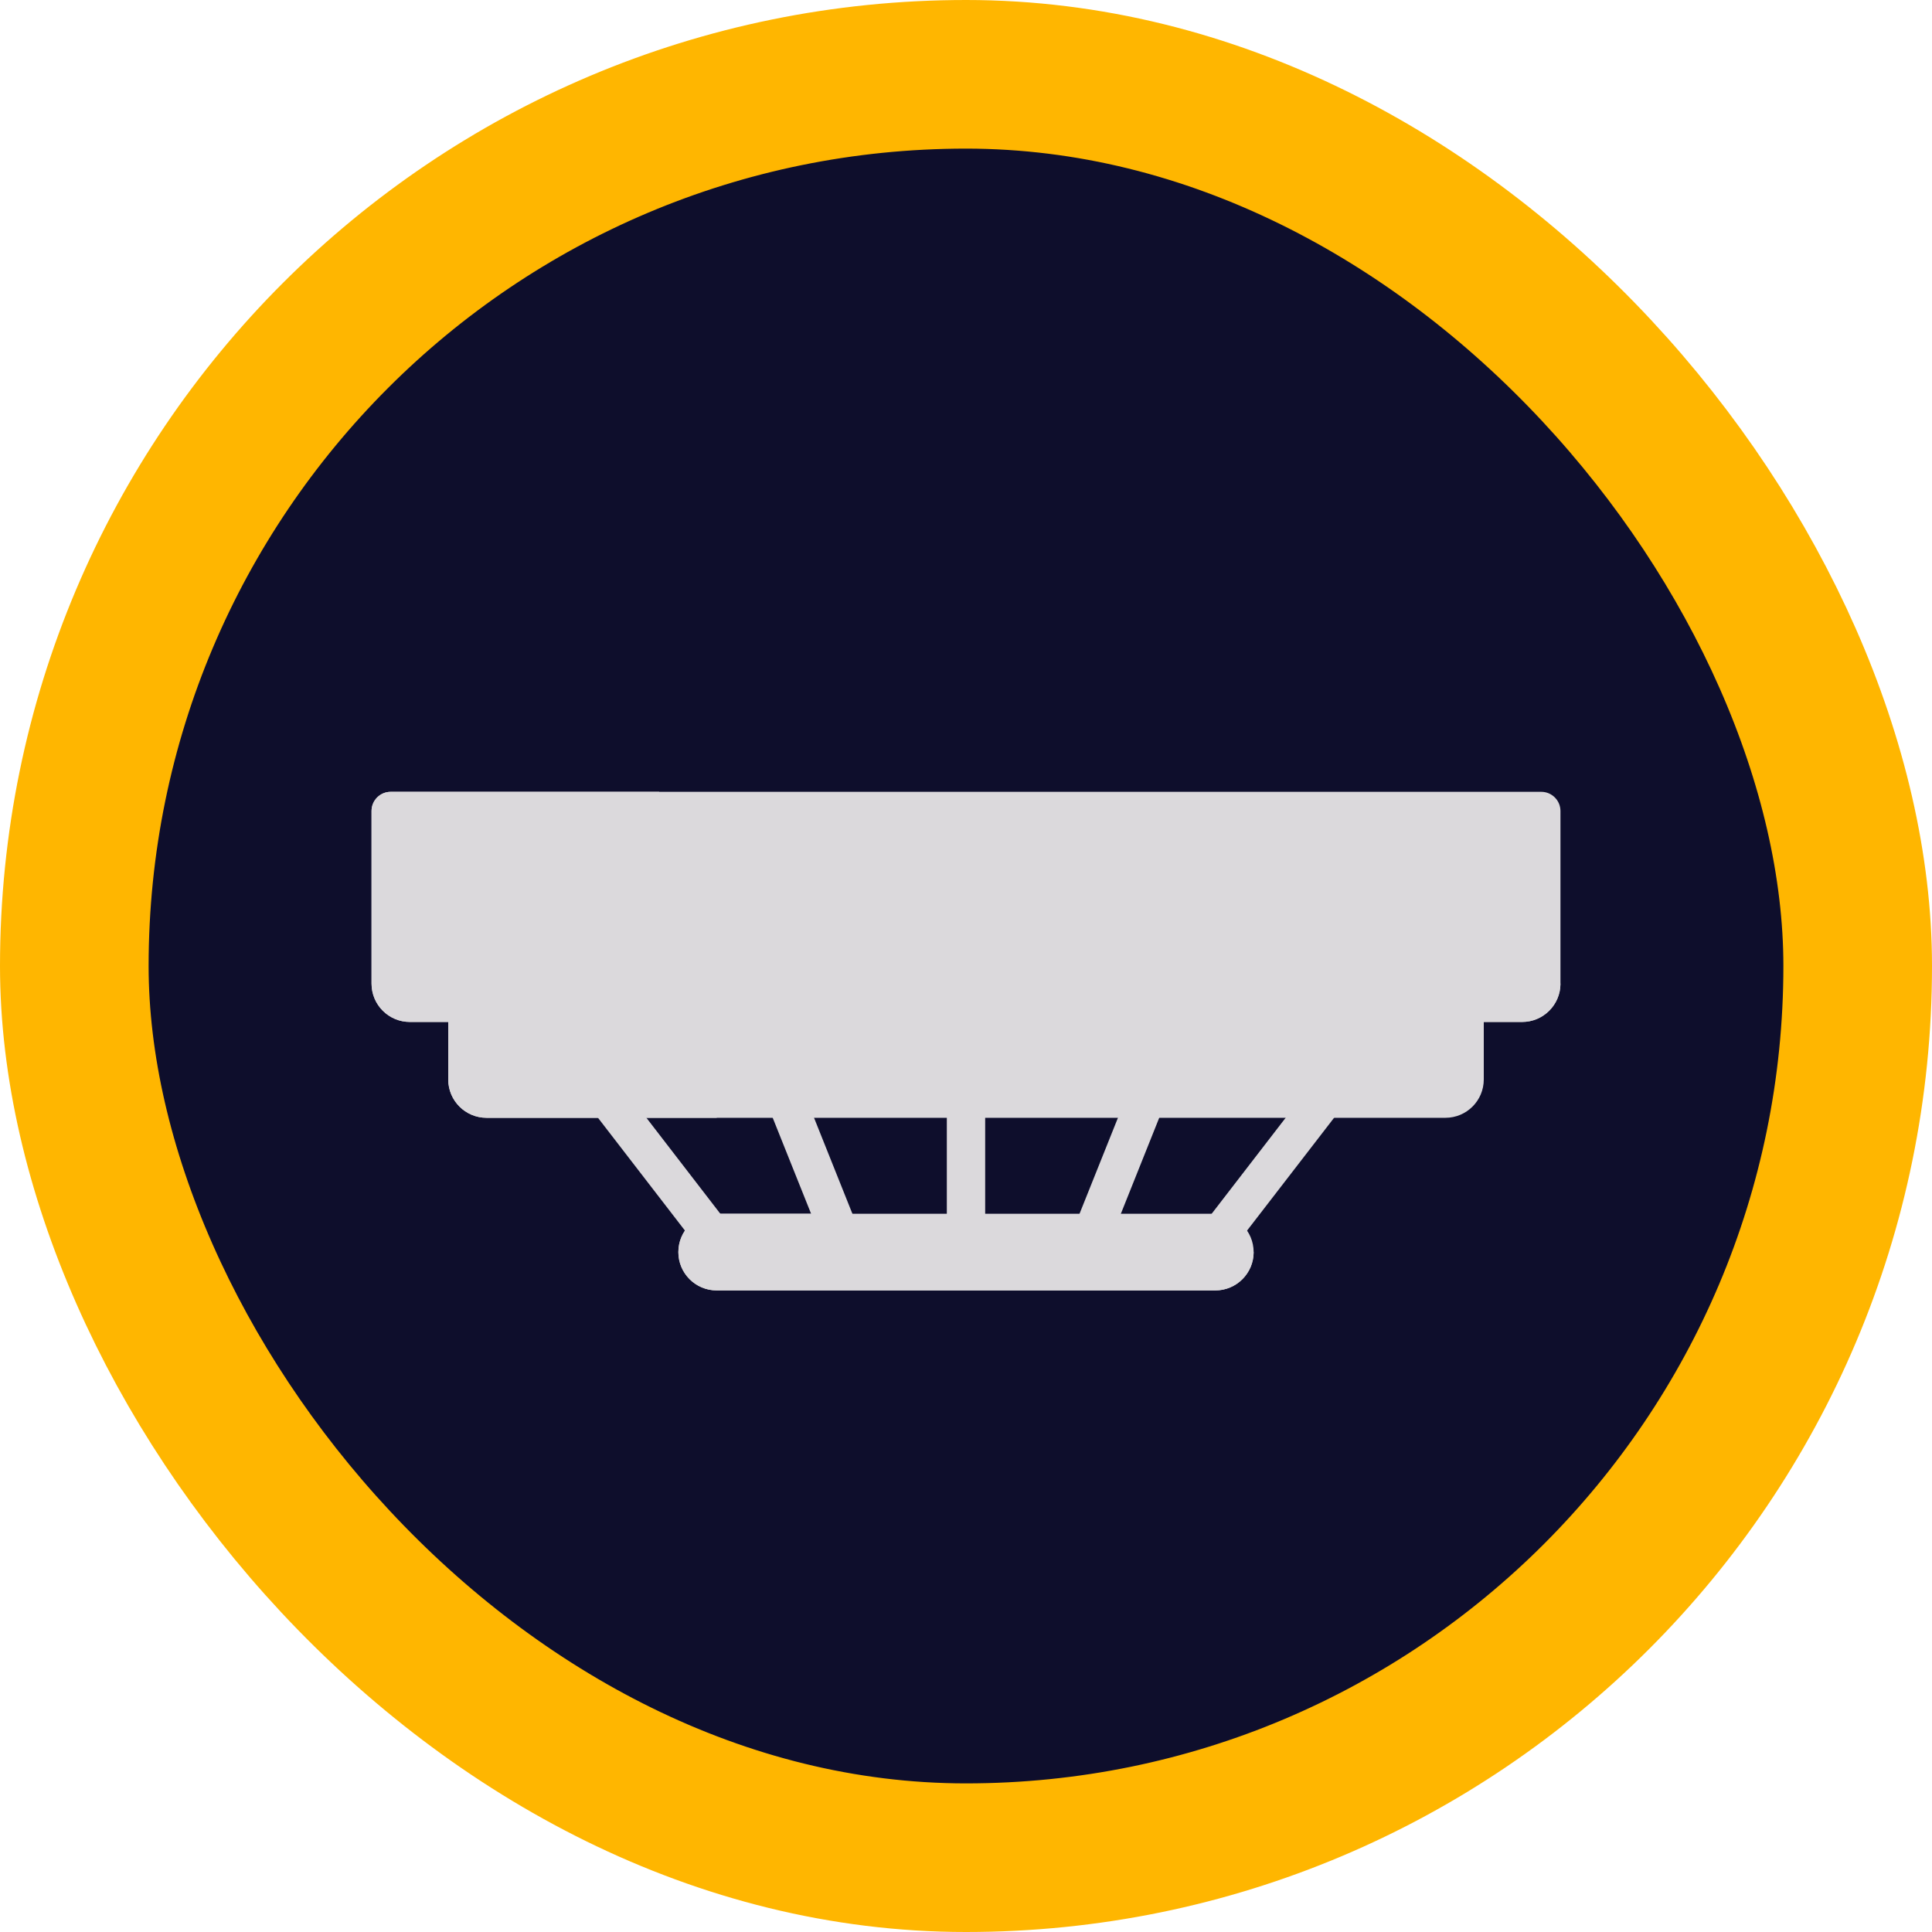 <svg width="26" height="26" viewBox="0 0 26 26" fill="none" xmlns="http://www.w3.org/2000/svg"><rect x="1" y="1" width="24" height="24" rx="12" fill="#0E0E2C" stroke="#FFB600" stroke-width="2"/><g clip-path="url(#a)" fill="#DBD9DC"><path d="M13 16.85C12.857 16.85 12.742 16.734 12.742 16.592V14.785C12.742 14.643 12.857 14.527 13 14.527C13.143 14.527 13.258 14.643 13.258 14.785V16.592C13.258 16.734 13.143 16.85 13 16.85Z"/><path d="M9.506 16.77C9.429 16.77 9.353 16.736 9.302 16.67L7.941 14.905C7.854 14.793 7.875 14.63 7.988 14.543C8.101 14.456 8.263 14.478 8.35 14.59L9.71 16.355C9.797 16.468 9.777 16.63 9.664 16.717C9.617 16.753 9.561 16.77 9.506 16.77Z"/><path d="M11.319 16.905C11.216 16.905 11.12 16.844 11.079 16.743L10.312 14.826C10.259 14.694 10.324 14.544 10.456 14.491C10.588 14.438 10.739 14.502 10.792 14.635L11.558 16.551C11.611 16.683 11.547 16.834 11.415 16.887C11.383 16.899 11.351 16.905 11.319 16.905Z"/><path d="M16.494 16.77C16.439 16.77 16.383 16.753 16.336 16.717C16.223 16.63 16.203 16.468 16.29 16.355L17.65 14.591C17.737 14.478 17.899 14.456 18.012 14.544C18.125 14.631 18.146 14.793 18.059 14.906L16.698 16.67C16.647 16.736 16.571 16.77 16.494 16.77Z"/><path d="M14.681 16.905C14.649 16.905 14.617 16.899 14.585 16.887C14.453 16.834 14.388 16.683 14.441 16.551L15.208 14.635C15.261 14.502 15.412 14.438 15.543 14.491C15.676 14.544 15.74 14.694 15.687 14.826L14.921 16.742C14.88 16.844 14.783 16.905 14.681 16.905Z"/><path d="M6.032 13.237V14.527C6.032 14.812 6.263 15.043 6.548 15.043H19.451C19.737 15.043 19.968 14.812 19.968 14.527V13.237H6.032Z"/><path d="M10.161 14.269H19.968V13.237H6.032V14.527C6.032 14.812 6.263 15.043 6.548 15.043H9.645V14.785C9.645 14.5 9.876 14.269 10.161 14.269Z"/><path d="M20.742 10.656H5.258C5.115 10.656 5 10.772 5 10.914V13.237C5 13.522 5.231 13.753 5.516 13.753H20.484C20.769 13.753 21 13.522 21 13.237V10.914C21 10.772 20.884 10.656 20.742 10.656Z"/><path d="M8.871 12.205V10.656H5.258C5.115 10.656 5 10.772 5 10.914V13.237C5 13.522 5.231 13.753 5.516 13.753H20.484C20.769 13.753 21 13.522 21 13.237H9.903C9.333 13.237 8.871 12.775 8.871 12.205Z"/><path d="M16.355 17.366H9.645C9.36 17.366 9.129 17.135 9.129 16.85C9.129 16.565 9.36 16.334 9.645 16.334H16.355C16.64 16.334 16.871 16.565 16.871 16.85C16.871 17.135 16.64 17.366 16.355 17.366Z"/><path d="M11.471 16.334H9.645C9.36 16.334 9.129 16.565 9.129 16.85C9.129 17.135 9.36 17.366 9.645 17.366H16.355C16.64 17.366 16.871 17.135 16.871 16.85H11.988C11.703 16.85 11.471 16.619 11.471 16.334Z"/></g><defs><clipPath id="a"><path fill="#fff" transform="translate(5 6)" d="M0 0H16V16H0z"/></clipPath></defs></svg>
